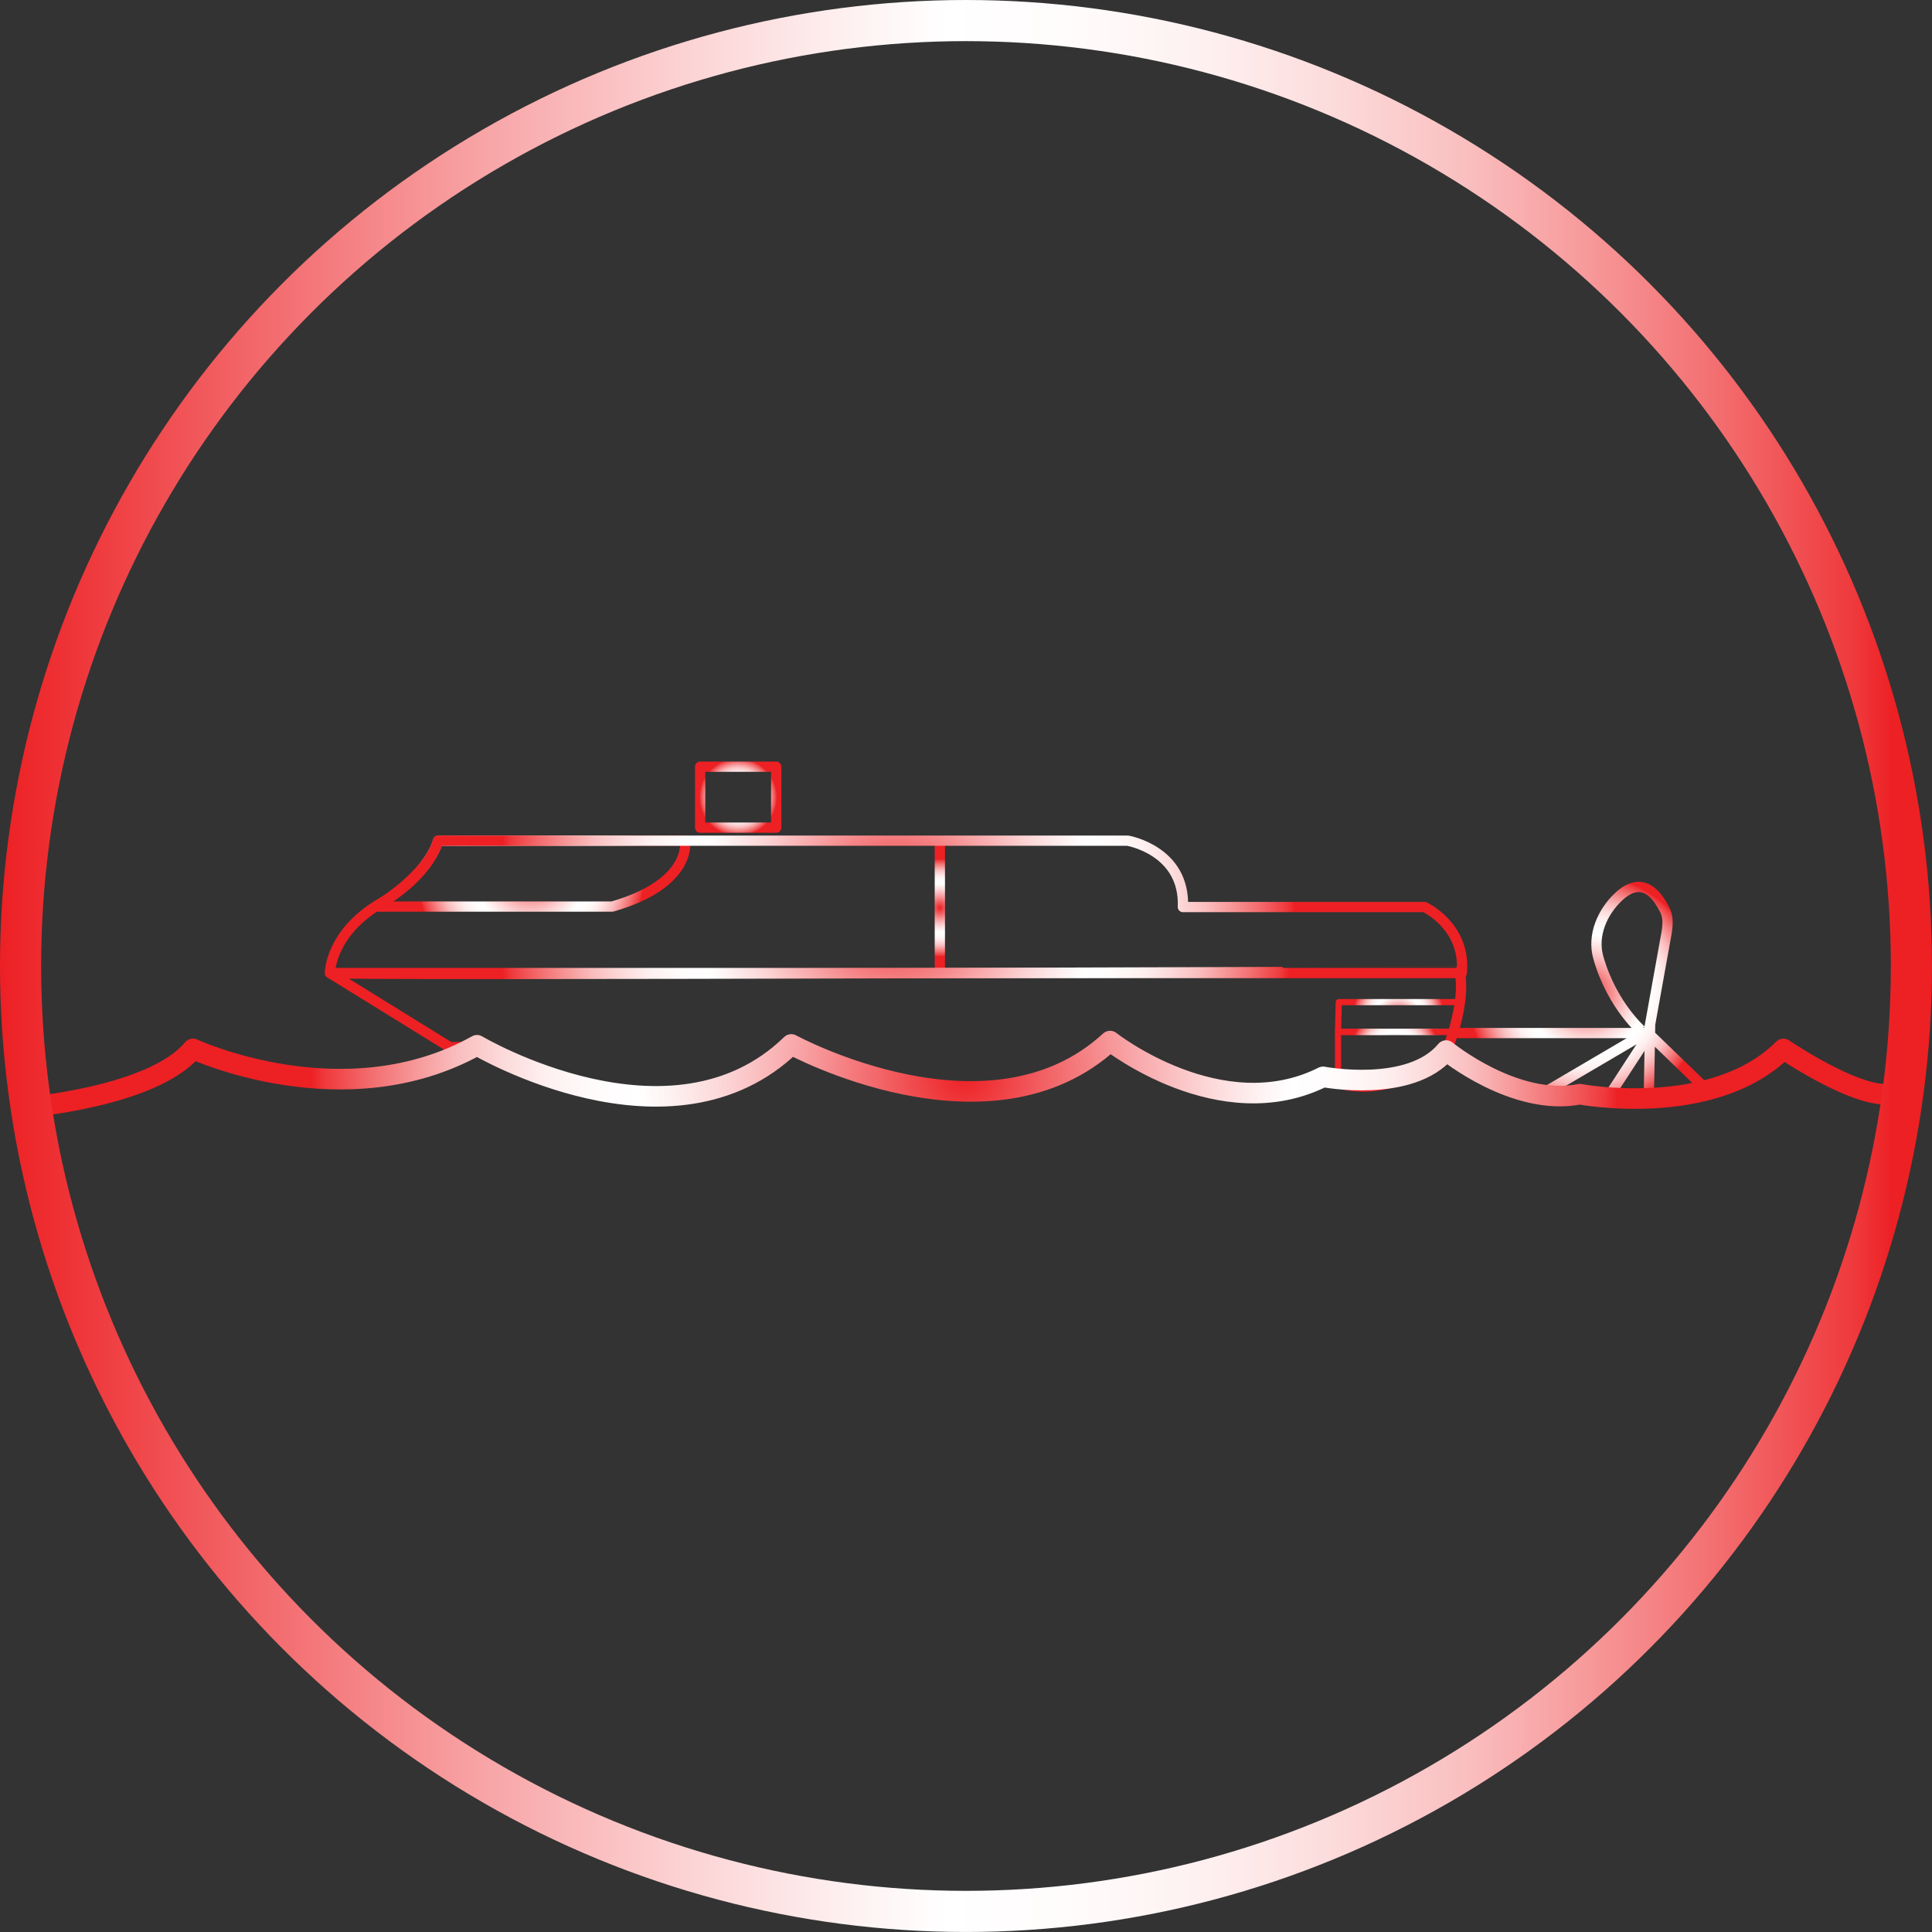 <svg xmlns="http://www.w3.org/2000/svg" xmlns:xlink="http://www.w3.org/1999/xlink" viewBox="0 0 939.45 939.45"><rect x="0" y="0" width="939.45" height="939.45" fill="#333333" stroke="none"/><defs><style>.cls-1,.cls-10,.cls-2,.cls-3,.cls-4,.cls-5,.cls-6,.cls-7,.cls-8,.cls-9{fill:none;}.cls-1,.cls-10,.cls-2,.cls-6,.cls-9{stroke-linecap:round;}.cls-1,.cls-10,.cls-2,.cls-4,.cls-5,.cls-6,.cls-7,.cls-9{stroke-linejoin:round;}.cls-1,.cls-2{stroke-width:3px;}.cls-1{stroke:url(#radial-gradient);}.cls-2{stroke:url(#radial-gradient-2);}.cls-3,.cls-8{stroke-miterlimit:10;}.cls-10,.cls-3,.cls-4,.cls-5,.cls-6,.cls-9{stroke-width:5px;}.cls-3{stroke:url(#radial-gradient-3);}.cls-4,.cls-5{stroke-linecap:square;}.cls-4{stroke:url(#radial-gradient-4);}.cls-5{stroke:url(#radial-gradient-5);}.cls-6{stroke:url(#radial-gradient-6);}.cls-7{stroke-width:10px;stroke:url(#radial-gradient-7);}.cls-8{stroke-width:20px;stroke:url(#linear-gradient);}.cls-9{stroke:url(#radial-gradient-8);}.cls-10{stroke:url(#radial-gradient-9);}</style><radialGradient id="radial-gradient" cx="679.99" cy="494.54" r="22.69" gradientUnits="userSpaceOnUse"><stop offset="0" stop-color="#ed2024"/><stop offset="0.12" stop-color="#f26164"/><stop offset="0.25" stop-color="#f8a4a6"/><stop offset="0.36" stop-color="#fcd5d6"/><stop offset="0.45" stop-color="#fef4f4"/><stop offset="0.49" stop-color="#fff"/><stop offset="0.56" stop-color="#fffbfb"/><stop offset="0.63" stop-color="#feefef"/><stop offset="0.69" stop-color="#fcdbdb"/><stop offset="0.76" stop-color="#fabebf"/><stop offset="0.82" stop-color="#f79a9b"/><stop offset="0.89" stop-color="#f36d6f"/><stop offset="0.96" stop-color="#ef393c"/><stop offset="0.98" stop-color="#ed2024"/></radialGradient><radialGradient id="radial-gradient-2" cx="708.54" cy="543.46" r="22.54" xlink:href="#radial-gradient"/><radialGradient id="radial-gradient-3" cx="801.83" cy="513.3" r="58.82" xlink:href="#radial-gradient"/><radialGradient id="radial-gradient-4" cx="288.37" cy="455.01" r="56.44" xlink:href="#radial-gradient"/><radialGradient id="radial-gradient-5" cx="457.01" cy="441.42" r="24.14" xlink:href="#radial-gradient"/><radialGradient id="radial-gradient-6" cx="465.73" cy="533.21" r="197.63" xlink:href="#radial-gradient"/><radialGradient id="radial-gradient-7" cx="499.38" cy="552.68" r="324.25" xlink:href="#radial-gradient"/><linearGradient id="linear-gradient" x1="0" y1="469.72" x2="939.45" y2="469.72" xlink:href="#radial-gradient"/><radialGradient id="radial-gradient-8" cx="465.98" cy="471.24" r="197.94" xlink:href="#radial-gradient"/><radialGradient id="radial-gradient-9" cx="358.94" cy="387.63" r="19.24" xlink:href="#radial-gradient"/></defs><title>marino drift</title><g id="export"><polygon class="cls-1" points="650.98 487.29 709.36 487.29 705.91 501.79 650.62 501.79 650.98 487.29"/><path class="cls-2" d="M680.9,532.06V554s34.62,5.62,52.57-12l2.72-10Z" transform="translate(-30.28 -30.28)"/><path class="cls-3" d="M738.77,532.61h91S814.25,520,807.44,495.76c-3-10.63,2-22.2,10.15-29.67,6.42-5.9,14.75-8.19,22.21,6.63,2.43,4.82,1,10.32.06,15.63l-8,44.44,27.56,26.65-27.37,3.8.54-30.63-21,32.27-29.91-3.63,48.76-28.64" transform="translate(-30.28 -30.28)"/><path class="cls-4" d="M363.38,439s4.08,20.69-35.35,32.11H213.23s25-14.77,30.05-32Z" transform="translate(-30.28 -30.28)"/><line class="cls-5" x1="457.01" y1="409.88" x2="457.01" y2="472.96"/><path class="cls-6" d="M190.71,503.42l58.37,36.08,12.24-.18s91.91,55.38,153.59-.41c0,0,94.68,51.35,155.13-2.4,0,0,53.84,41.51,103.61,17.4,0,0,25.83,16.4,59.82-11.88,0,0,10.06-23.65,6.52-39.42C740,502.61,189.35,504.78,190.71,503.42Z" transform="translate(-30.28 -30.28)"/><path class="cls-7" d="M41.7,568.86s62.81-4.89,82.39-28.55c0,0,73.69,34.26,138.14-1.76,0,0,94.63,56.15,152.82-.41,0,0,96.26,52.48,155-1.63,0,0,53.84,42.42,103.61,17.4,0,0,42.42,8.16,59.82-12.78,0,0,33.45,27.46,65,21.21,0,0,64.72,12.23,99-22,0,0,44.32,30.19,56.83,19.85" transform="translate(-30.28 -30.28)"/><circle class="cls-8" cx="469.72" cy="469.72" r="459.72"/><path class="cls-9" d="M741.08,503.42H190.71s0-19.4,24.65-33.9,27.92-30.45,27.92-30.45H578.65s27.92,4.71,26.83,32.26H723S743.26,480.76,741.08,503.42Z" transform="translate(-30.28 -30.28)"/><rect class="cls-10" x="340.45" y="372.81" width="36.98" height="29.64"/></g></svg>